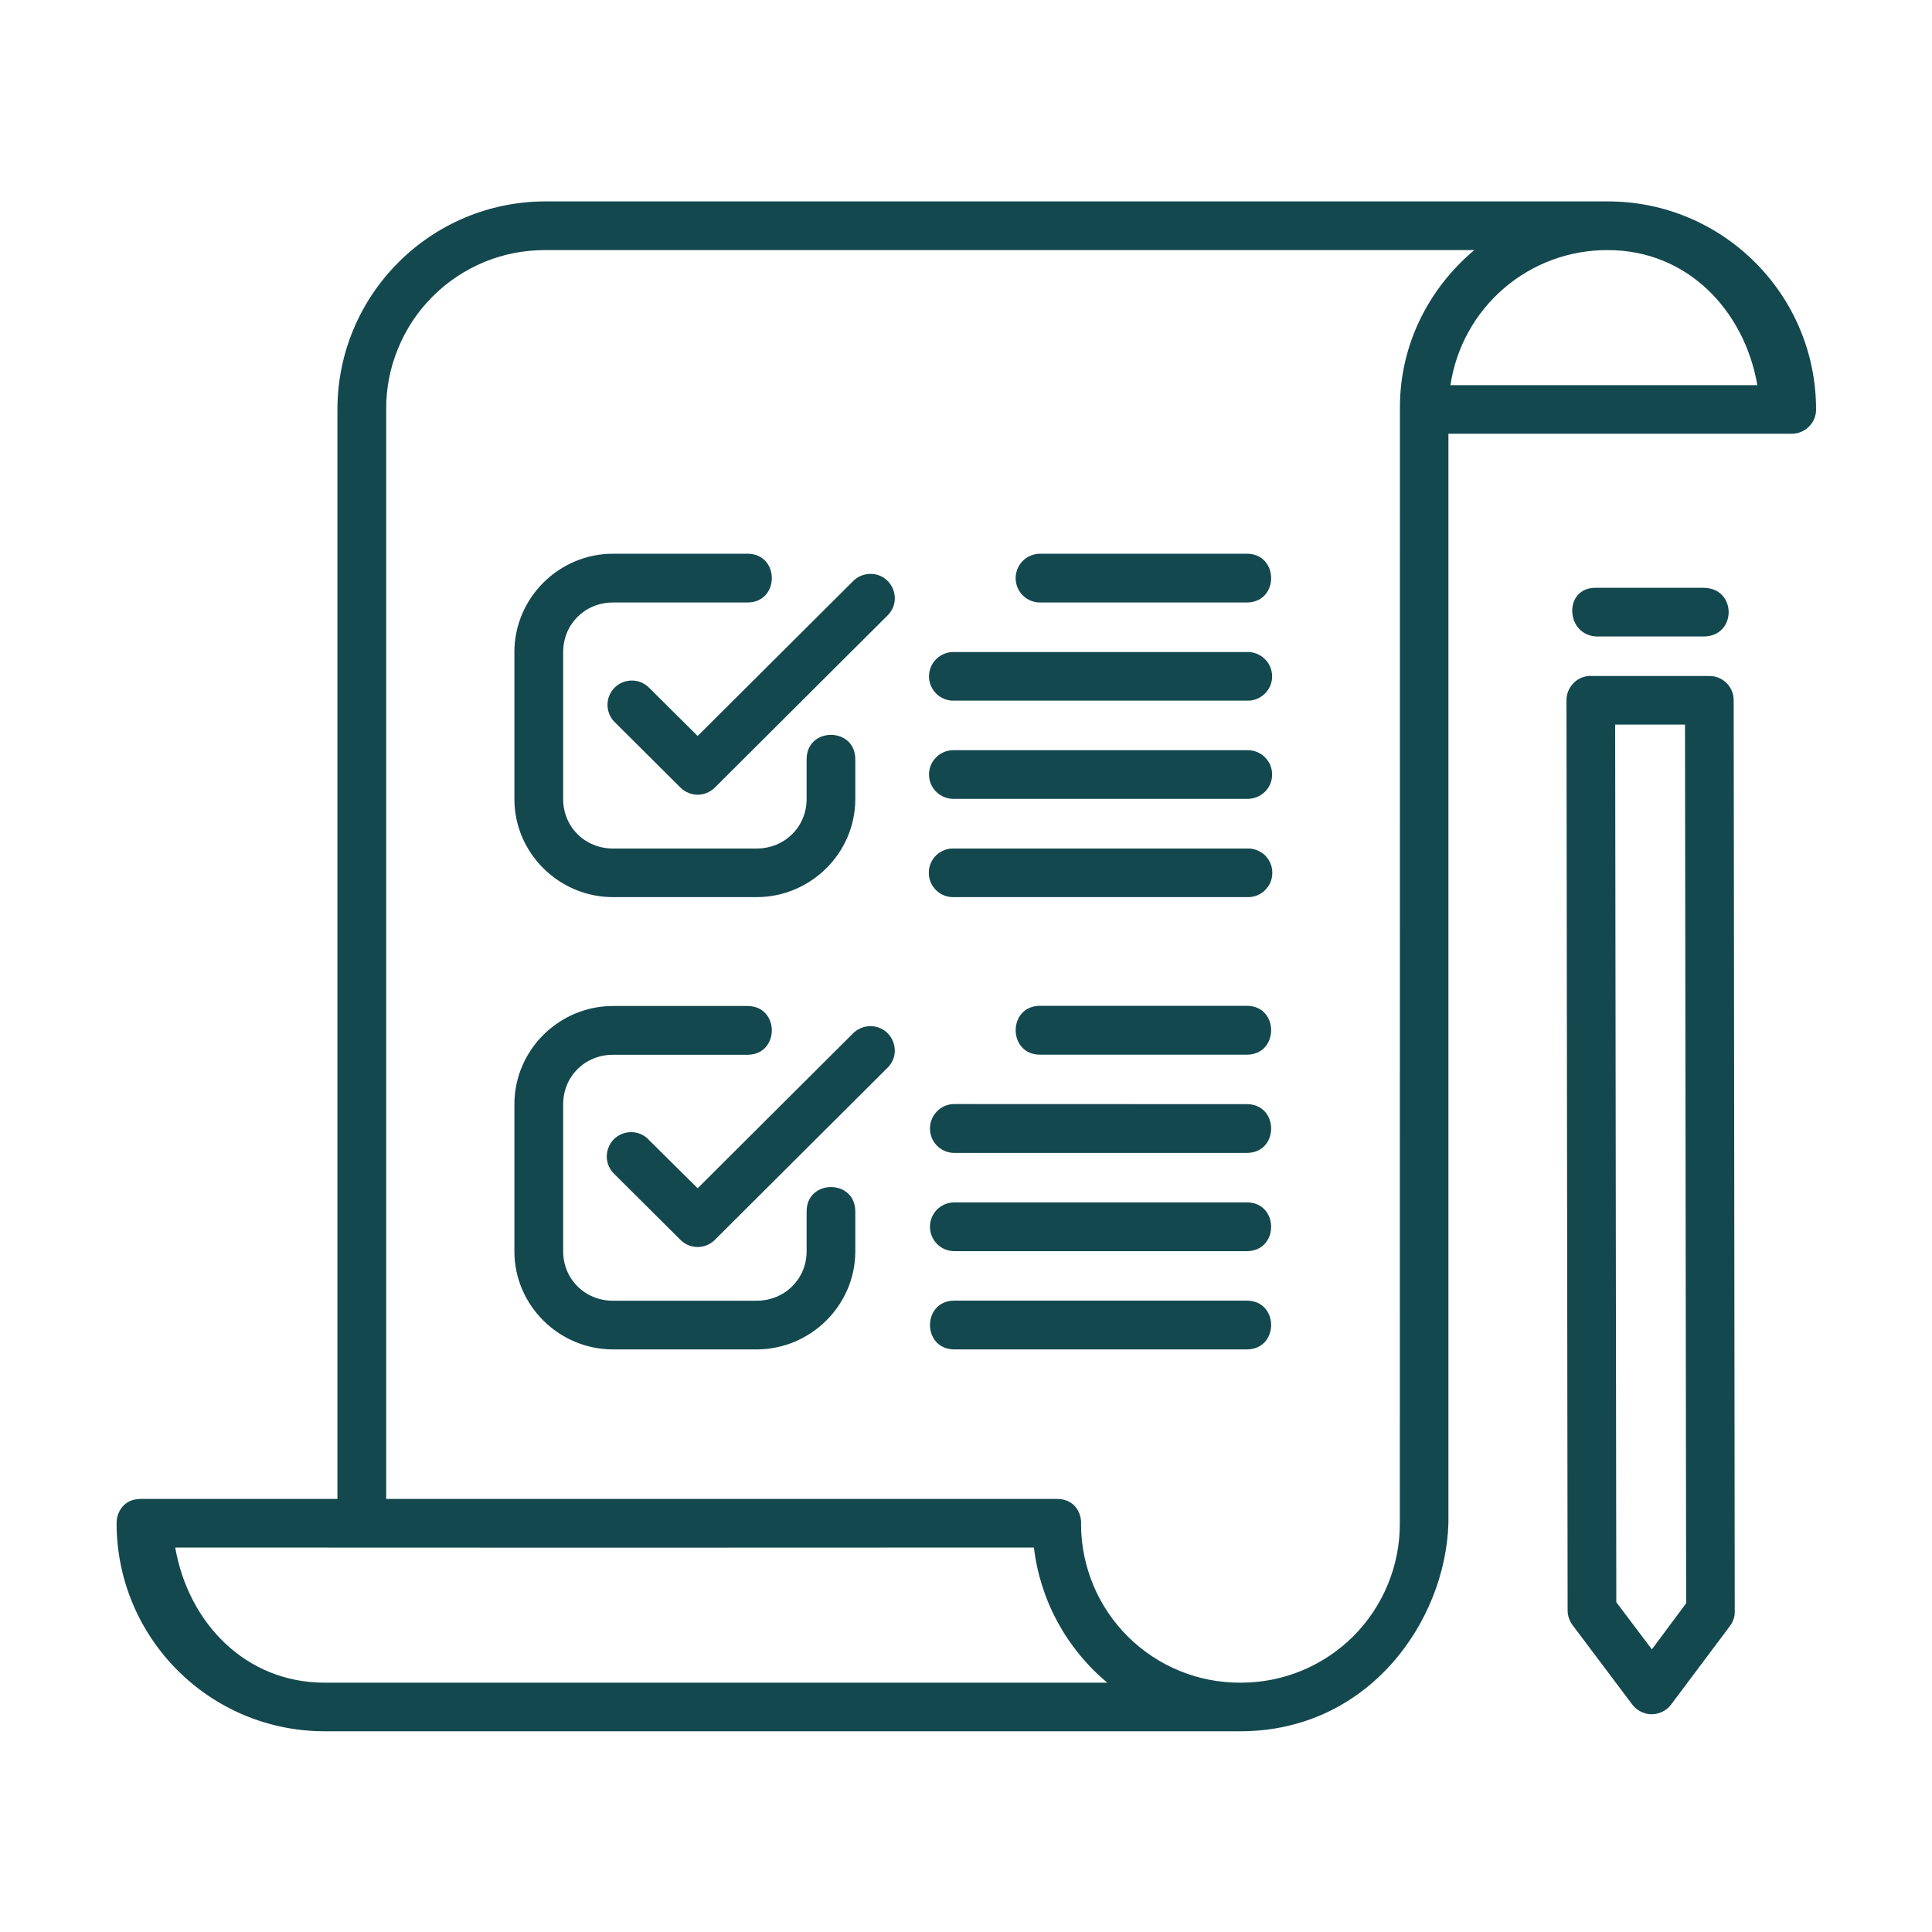 <svg width="20" height="20" viewBox="0 0 20 20" fill="#13484E" xmlns="http://www.w3.org/2000/svg">
<g id="Frame">
<g id="Group">
<path id="Vector" fill-rule="evenodd" clip-rule="evenodd" d="M1.814 16.02C4.777 16.022 7.738 16.022 10.703 16.02C10.768 16.567 11.04 17.067 11.463 17.419H3.36C2.54 17.419 1.949 16.798 1.814 16.02ZM16.645 2.589C17.464 2.589 18.057 3.209 18.192 3.987H15.015C15.073 3.597 15.27 3.241 15.569 2.984C15.868 2.727 16.25 2.587 16.645 2.589ZM5.647 2.589H15.262C14.796 2.979 14.492 3.562 14.492 4.214L14.491 15.768C14.492 15.985 14.45 16.199 14.368 16.399C14.286 16.599 14.165 16.782 14.013 16.935C13.86 17.088 13.679 17.21 13.479 17.293C13.279 17.376 13.065 17.419 12.848 17.419H12.84C12.405 17.421 11.987 17.25 11.678 16.944C11.369 16.638 11.194 16.222 11.191 15.787C11.2 15.654 11.117 15.514 10.937 15.517H3.998V4.24C3.996 4.022 4.038 3.807 4.121 3.607C4.203 3.406 4.324 3.223 4.478 3.07C4.631 2.916 4.814 2.795 5.014 2.712C5.215 2.629 5.43 2.588 5.647 2.589ZM5.647 2.085C4.458 2.085 3.493 3.051 3.493 4.239V15.517H1.457C1.283 15.517 1.207 15.65 1.207 15.768C1.207 16.957 2.171 17.922 3.36 17.922H12.84C14.165 17.922 14.963 16.788 14.994 15.768V4.49H18.548C18.687 4.49 18.8 4.378 18.8 4.239C18.8 3.05 17.835 2.085 16.645 2.085H5.647Z" fill="#13484E"/>
<path id="Vector_2" d="M16.72 7.501H17.443L17.455 16.597L17.1 17.074L16.732 16.586L16.72 7.501ZM16.443 6.998C16.381 7.004 16.324 7.032 16.282 7.079C16.24 7.125 16.216 7.185 16.216 7.248L16.228 16.672C16.228 16.725 16.246 16.779 16.279 16.823L16.897 17.645C16.921 17.676 16.951 17.702 16.986 17.719C17.021 17.737 17.06 17.746 17.099 17.746C17.139 17.745 17.177 17.736 17.212 17.718C17.247 17.701 17.278 17.675 17.301 17.643L17.91 16.83C17.942 16.786 17.96 16.734 17.958 16.679L17.947 7.248C17.947 7.109 17.833 6.996 17.694 6.998H16.468C16.46 6.996 16.451 6.996 16.443 6.998ZM16.515 6.085C16.179 6.085 16.205 6.589 16.541 6.589H17.634C17.982 6.589 17.982 6.085 17.634 6.085H16.515ZM6.346 5.732C5.786 5.732 5.325 6.19 5.325 6.75V8.272C5.325 8.831 5.786 9.287 6.346 9.287H7.832C8.392 9.287 8.854 8.831 8.854 8.272V7.86C8.854 7.523 8.35 7.523 8.35 7.86V8.272C8.35 8.559 8.123 8.784 7.832 8.784H6.346C6.054 8.784 5.83 8.559 5.83 8.272V6.75C5.83 6.462 6.055 6.237 6.346 6.237H7.737C8.074 6.237 8.074 5.732 7.737 5.732H6.346Z" fill="#13484E"/>
<path id="Vector_3" d="M9.006 5.941C8.94 5.942 8.877 5.969 8.831 6.016L7.222 7.619L6.719 7.119C6.695 7.095 6.668 7.077 6.637 7.064C6.607 7.051 6.574 7.045 6.541 7.045C6.508 7.045 6.475 7.051 6.444 7.064C6.414 7.076 6.386 7.095 6.363 7.118C6.339 7.142 6.321 7.169 6.308 7.2C6.295 7.23 6.289 7.263 6.289 7.296C6.289 7.329 6.295 7.362 6.308 7.393C6.32 7.423 6.339 7.451 6.362 7.474L7.045 8.154C7.092 8.2 7.156 8.227 7.222 8.227C7.288 8.227 7.352 8.2 7.399 8.154L9.187 6.372C9.35 6.212 9.233 5.936 9.006 5.941ZM9.88 8.784C9.845 8.782 9.811 8.787 9.779 8.799C9.747 8.811 9.718 8.829 9.693 8.852C9.668 8.876 9.649 8.904 9.635 8.936C9.622 8.967 9.615 9.001 9.615 9.035C9.615 9.069 9.622 9.103 9.635 9.135C9.649 9.166 9.668 9.194 9.693 9.218C9.718 9.241 9.747 9.26 9.779 9.272C9.811 9.283 9.845 9.289 9.88 9.287H12.906C12.94 9.289 12.974 9.283 13.006 9.272C13.039 9.26 13.068 9.241 13.093 9.218C13.117 9.194 13.137 9.166 13.151 9.135C13.164 9.103 13.171 9.069 13.171 9.035C13.171 9.001 13.164 8.967 13.151 8.936C13.137 8.904 13.117 8.876 13.093 8.852C13.068 8.829 13.039 8.811 13.006 8.799C12.974 8.787 12.94 8.782 12.906 8.784H9.88ZM10.767 5.732C10.7 5.732 10.636 5.759 10.588 5.806C10.541 5.853 10.514 5.918 10.514 5.985C10.514 6.125 10.627 6.237 10.767 6.237H12.906C13.243 6.237 13.243 5.732 12.906 5.732H10.767ZM9.88 7.766C9.846 7.765 9.812 7.77 9.78 7.782C9.748 7.794 9.719 7.812 9.695 7.836C9.67 7.859 9.651 7.888 9.637 7.919C9.624 7.95 9.617 7.984 9.617 8.018C9.617 8.052 9.624 8.085 9.637 8.117C9.651 8.148 9.67 8.176 9.695 8.2C9.719 8.223 9.748 8.241 9.78 8.253C9.812 8.265 9.846 8.271 9.88 8.27H12.906C12.94 8.271 12.974 8.265 13.006 8.253C13.037 8.241 13.066 8.223 13.091 8.2C13.116 8.176 13.135 8.148 13.149 8.117C13.162 8.085 13.169 8.052 13.169 8.018C13.169 7.984 13.162 7.95 13.149 7.919C13.135 7.888 13.116 7.859 13.091 7.836C13.066 7.812 13.037 7.794 13.006 7.782C12.974 7.77 12.94 7.765 12.906 7.766H9.88ZM9.88 6.75C9.846 6.748 9.812 6.754 9.78 6.766C9.748 6.778 9.719 6.796 9.695 6.82C9.67 6.843 9.651 6.871 9.637 6.903C9.624 6.934 9.617 6.968 9.617 7.002C9.617 7.036 9.624 7.069 9.637 7.1C9.651 7.132 9.67 7.16 9.695 7.183C9.719 7.207 9.748 7.225 9.78 7.237C9.812 7.249 9.846 7.255 9.88 7.253H12.906C12.94 7.255 12.974 7.249 13.006 7.237C13.037 7.225 13.066 7.207 13.091 7.183C13.116 7.16 13.135 7.132 13.149 7.1C13.162 7.069 13.169 7.036 13.169 7.002C13.169 6.968 13.162 6.934 13.149 6.903C13.135 6.871 13.116 6.843 13.091 6.82C13.066 6.796 13.037 6.778 13.006 6.766C12.974 6.754 12.94 6.748 12.906 6.75H9.88ZM9.88 13.464C9.543 13.464 9.543 13.969 9.88 13.969H12.906C13.243 13.969 13.243 13.464 12.906 13.464H9.88ZM10.767 10.412C10.43 10.412 10.43 10.918 10.767 10.918H12.906C13.243 10.918 13.243 10.412 12.906 10.412H10.767ZM9.88 12.447C9.739 12.447 9.627 12.56 9.627 12.699C9.627 12.839 9.739 12.952 9.88 12.952H12.906C13.243 12.952 13.243 12.447 12.906 12.447H9.88V12.447ZM9.88 11.429C9.739 11.429 9.627 11.543 9.627 11.683C9.627 11.822 9.739 11.935 9.88 11.935H12.906C13.243 11.935 13.243 11.43 12.906 11.43L9.88 11.429ZM6.346 10.414C5.786 10.414 5.325 10.871 5.325 11.431V12.954C5.325 13.513 5.786 13.969 6.346 13.969H7.832C8.392 13.969 8.854 13.512 8.854 12.954V12.541C8.854 12.204 8.35 12.204 8.35 12.541V12.954C8.35 13.24 8.123 13.465 7.832 13.465H6.346C6.054 13.465 5.83 13.24 5.83 12.954V11.431C5.83 11.143 6.055 10.919 6.346 10.919H7.737C8.074 10.919 8.074 10.414 7.737 10.414H6.346Z" fill="#13484E"/>
<path id="Vector_4" d="M9.005 10.623C8.94 10.624 8.877 10.651 8.831 10.697L7.222 12.301L6.718 11.801C6.695 11.776 6.668 11.756 6.637 11.742C6.606 11.728 6.572 11.72 6.539 11.72C6.505 11.719 6.471 11.725 6.439 11.738C6.408 11.75 6.379 11.769 6.355 11.793C6.331 11.817 6.312 11.845 6.3 11.877C6.287 11.908 6.281 11.942 6.281 11.976C6.282 12.01 6.289 12.043 6.303 12.074C6.317 12.105 6.337 12.133 6.362 12.156L7.045 12.836C7.092 12.883 7.155 12.909 7.222 12.909C7.288 12.909 7.352 12.883 7.399 12.836L9.187 11.054C9.35 10.893 9.232 10.618 9.005 10.623Z" fill="#13484E"/>
</g>
</g>
</svg>
